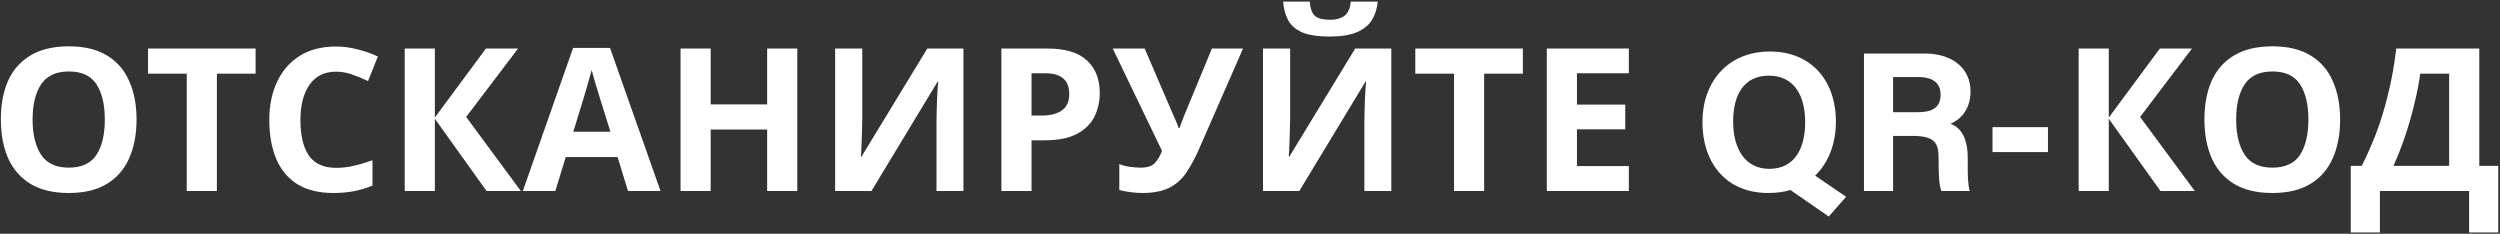 <svg width="877" height="82" viewBox="0 0 877 82" fill="none" xmlns="http://www.w3.org/2000/svg">
<rect x="0" y="0" width="877" height="82" fill="#333333" stroke="none"/>
<path d="M47.902 41.94C47.902 47.12 47.039 51.647 45.312 55.52C43.632 59.347 41.042 62.333 37.542 64.48C34.042 66.627 29.562 67.7 24.102 67.7C18.689 67.7 14.209 66.627 10.662 64.48C7.162 62.333 4.549 59.323 2.822 55.45C1.142 51.577 0.302 47.05 0.302 41.87C0.302 36.69 1.142 32.187 2.822 28.36C4.549 24.533 7.162 21.57 10.662 19.47C14.209 17.323 18.712 16.25 24.172 16.25C29.585 16.25 34.042 17.323 37.542 19.47C41.042 21.57 43.632 24.557 45.312 28.43C47.039 32.257 47.902 36.76 47.902 41.94ZM11.432 41.94C11.432 47.167 12.435 51.297 14.442 54.33C16.449 57.317 19.669 58.81 24.102 58.81C28.629 58.81 31.872 57.317 33.832 54.33C35.792 51.297 36.772 47.167 36.772 41.94C36.772 36.667 35.792 32.537 33.832 29.55C31.872 26.563 28.652 25.07 24.172 25.07C19.692 25.07 16.449 26.563 14.442 29.55C12.435 32.537 11.432 36.667 11.432 41.94ZM76.086 67H65.516V25.84H51.936V17.02H89.666V25.84H76.086V67ZM117.916 25.14C113.856 25.14 110.752 26.657 108.606 29.69C106.459 32.723 105.386 36.877 105.386 42.15C105.386 47.47 106.366 51.6 108.326 54.54C110.332 57.433 113.529 58.88 117.916 58.88C119.969 58.88 121.999 58.647 124.006 58.18C126.059 57.713 128.276 57.06 130.656 56.22V65.11C128.462 65.997 126.292 66.65 124.146 67.07C121.999 67.49 119.596 67.7 116.936 67.7C111.802 67.7 107.556 66.65 104.196 64.55C100.882 62.403 98.432 59.417 96.846 55.59C95.259 51.717 94.466 47.213 94.466 42.08C94.466 37.04 95.376 32.583 97.196 28.71C99.016 24.837 101.652 21.803 105.106 19.61C108.606 17.417 112.876 16.32 117.916 16.32C120.389 16.32 122.862 16.647 125.336 17.3C127.856 17.907 130.259 18.747 132.546 19.82L129.116 28.43C127.249 27.543 125.359 26.773 123.446 26.12C121.579 25.467 119.736 25.14 117.916 25.14ZM182.716 67H170.676L152.546 41.66V67H141.976V17.02H152.546V41.24L170.466 17.02H181.736L163.536 41.03L182.716 67ZM220.297 67L216.657 55.1H198.457L194.817 67H183.407L201.047 16.81H213.997L231.707 67H220.297ZM210.497 34.59C210.264 33.797 209.961 32.793 209.587 31.58C209.214 30.367 208.841 29.13 208.467 27.87C208.094 26.61 207.791 25.513 207.557 24.58C207.324 25.513 206.997 26.68 206.577 28.08C206.204 29.433 205.831 30.74 205.457 32C205.131 33.213 204.874 34.077 204.687 34.59L201.117 46.21H214.137L210.497 34.59ZM279.687 67H269.117V45.44H249.307V67H238.737V17.02H249.307V36.62H269.117V17.02H279.687V67ZM292.963 17.02H302.483V41.17C302.483 42.337 302.459 43.643 302.413 45.09C302.366 46.537 302.319 47.96 302.273 49.36C302.226 50.713 302.179 51.903 302.133 52.93C302.086 53.91 302.039 54.587 301.993 54.96H302.203L325.303 17.02H337.973V67H328.523V42.99C328.523 41.73 328.546 40.353 328.593 38.86C328.639 37.32 328.686 35.85 328.733 34.45C328.826 33.05 328.896 31.837 328.943 30.81C329.036 29.737 329.106 29.037 329.153 28.71H328.873L305.703 67H292.963V17.02ZM367.25 17.02C373.69 17.02 378.38 18.42 381.32 21.22C384.306 23.973 385.8 27.777 385.8 32.63C385.8 35.523 385.193 38.253 383.98 40.82C382.766 43.34 380.736 45.37 377.89 46.91C375.09 48.45 371.263 49.22 366.41 49.22H361.86V67H351.29V17.02H367.25ZM366.69 25.7H361.86V40.54H365.36C368.346 40.54 370.703 39.957 372.43 38.79C374.203 37.577 375.09 35.64 375.09 32.98C375.09 28.127 372.29 25.7 366.69 25.7ZM420.585 52.37C419.185 55.543 417.691 58.297 416.105 60.63C414.565 62.917 412.581 64.667 410.155 65.88C407.728 67.093 404.555 67.7 400.635 67.7C399.421 67.7 398.091 67.607 396.645 67.42C395.198 67.233 393.868 66.977 392.655 66.65V57.55C393.775 58.017 395.011 58.343 396.365 58.53C397.718 58.717 398.978 58.81 400.145 58.81C402.478 58.81 404.158 58.25 405.185 57.13C406.211 55.963 407.028 54.563 407.635 52.93L390.345 17.02H401.545L410.855 38.65C411.181 39.35 411.625 40.353 412.185 41.66C412.745 42.92 413.165 43.993 413.445 44.88H413.795C414.075 44.04 414.471 42.943 414.985 41.59C415.545 40.237 416.035 39.047 416.455 38.02L425.135 17.02H436.055L420.585 52.37ZM483.311 0.57C483.077 2.997 482.401 5.143 481.281 7.01C480.161 8.83 478.411 10.253 476.031 11.28C473.651 12.307 470.454 12.82 466.441 12.82C462.334 12.82 459.114 12.33 456.781 11.35C454.494 10.323 452.861 8.9 451.881 7.08C450.901 5.26 450.317 3.09 450.131 0.57H459.441C459.674 3.137 460.327 4.84 461.401 5.68C462.474 6.52 464.224 6.94 466.651 6.94C468.657 6.94 470.291 6.497 471.551 5.61C472.857 4.677 473.627 2.997 473.861 0.57H483.311ZM443.061 17.02H452.581V41.17C452.581 42.337 452.557 43.643 452.511 45.09C452.464 46.537 452.417 47.96 452.371 49.36C452.324 50.713 452.277 51.903 452.231 52.93C452.184 53.91 452.137 54.587 452.091 54.96H452.301L475.401 17.02H488.071V67H478.621V42.99C478.621 41.73 478.644 40.353 478.691 38.86C478.737 37.32 478.784 35.85 478.831 34.45C478.924 33.05 478.994 31.837 479.041 30.81C479.134 29.737 479.204 29.037 479.251 28.71H478.971L455.801 67H443.061V17.02ZM520.638 67H510.068V25.84H496.488V17.02H534.218V25.84H520.638V67ZM571.395 67H542.625V17.02H571.395V25.7H553.195V36.69H570.135V45.37H553.195V58.25H571.395V67ZM620.938 18.07C605.958 18.07 597.208 28.85 597.208 42.85C597.208 56.71 605.118 67.7 620.308 67.7C623.178 67.7 625.768 67.35 628.078 66.65L641.518 75.96L647.608 69.03L636.758 61.61C641.588 56.92 644.038 50.13 644.038 42.71C644.038 27.94 635.078 18.07 620.938 18.07ZM620.518 26.54C629.478 26.54 633.258 33.68 633.258 42.85C633.258 51.46 629.968 59.23 620.658 59.23C612.118 59.23 607.988 52.09 607.988 42.64C607.988 33.26 611.768 26.54 620.518 26.54ZM670.962 47.68C678.732 47.68 680.062 50.2 680.062 55.45V56.15C680.062 61.26 680.202 64.9 681.042 67H690.982C690.282 64.76 690.282 61.05 690.282 57.83V55.45C690.282 46.77 686.642 44.32 684.262 43.41C687.762 41.94 691.262 38.44 691.262 32C691.262 24.51 685.592 18.77 675.092 18.77H653.882V67H664.102V47.68H670.962ZM664.102 27.03H673.062C678.172 27.03 680.762 29.27 680.762 33.19C680.762 37.18 678.522 39.35 672.852 39.35H664.102V27.03ZM698.969 44.6V53.35H718.429V44.6H698.969ZM769.931 67H757.891L739.761 41.66V67H729.191V17.02H739.761V41.24L757.681 17.02H768.951L750.751 41.03L769.931 67ZM820.915 41.94C820.915 47.12 820.052 51.647 818.325 55.52C816.645 59.347 814.055 62.333 810.555 64.48C807.055 66.627 802.575 67.7 797.115 67.7C791.702 67.7 787.222 66.627 783.675 64.48C780.175 62.333 777.562 59.323 775.835 55.45C774.155 51.577 773.315 47.05 773.315 41.87C773.315 36.69 774.155 32.187 775.835 28.36C777.562 24.533 780.175 21.57 783.675 19.47C787.222 17.323 791.725 16.25 797.185 16.25C802.599 16.25 807.055 17.323 810.555 19.47C814.055 21.57 816.645 24.557 818.325 28.43C820.052 32.257 820.915 36.76 820.915 41.94ZM784.445 41.94C784.445 47.167 785.449 51.297 787.455 54.33C789.462 57.317 792.682 58.81 797.115 58.81C801.642 58.81 804.885 57.317 806.845 54.33C808.805 51.297 809.785 47.167 809.785 41.94C809.785 36.667 808.805 32.537 806.845 29.55C804.885 26.563 801.665 25.07 797.185 25.07C792.705 25.07 789.462 26.563 787.455 29.55C785.449 32.537 784.445 36.667 784.445 41.94ZM869.731 17.02V58.18H876.381V81.56H866.161V67H834.871V81.56H824.651V58.18H828.501C830.274 54.68 831.931 50.947 833.471 46.98C835.011 42.967 836.388 38.51 837.601 33.61C838.861 28.71 839.864 23.18 840.611 17.02H869.731ZM849.011 25.84C848.591 29.06 847.914 32.56 846.981 36.34C846.094 40.073 845.021 43.83 843.761 47.61C842.501 51.343 841.124 54.867 839.631 58.18H859.161V25.84H849.011Z" fill="white"/>
</svg>
